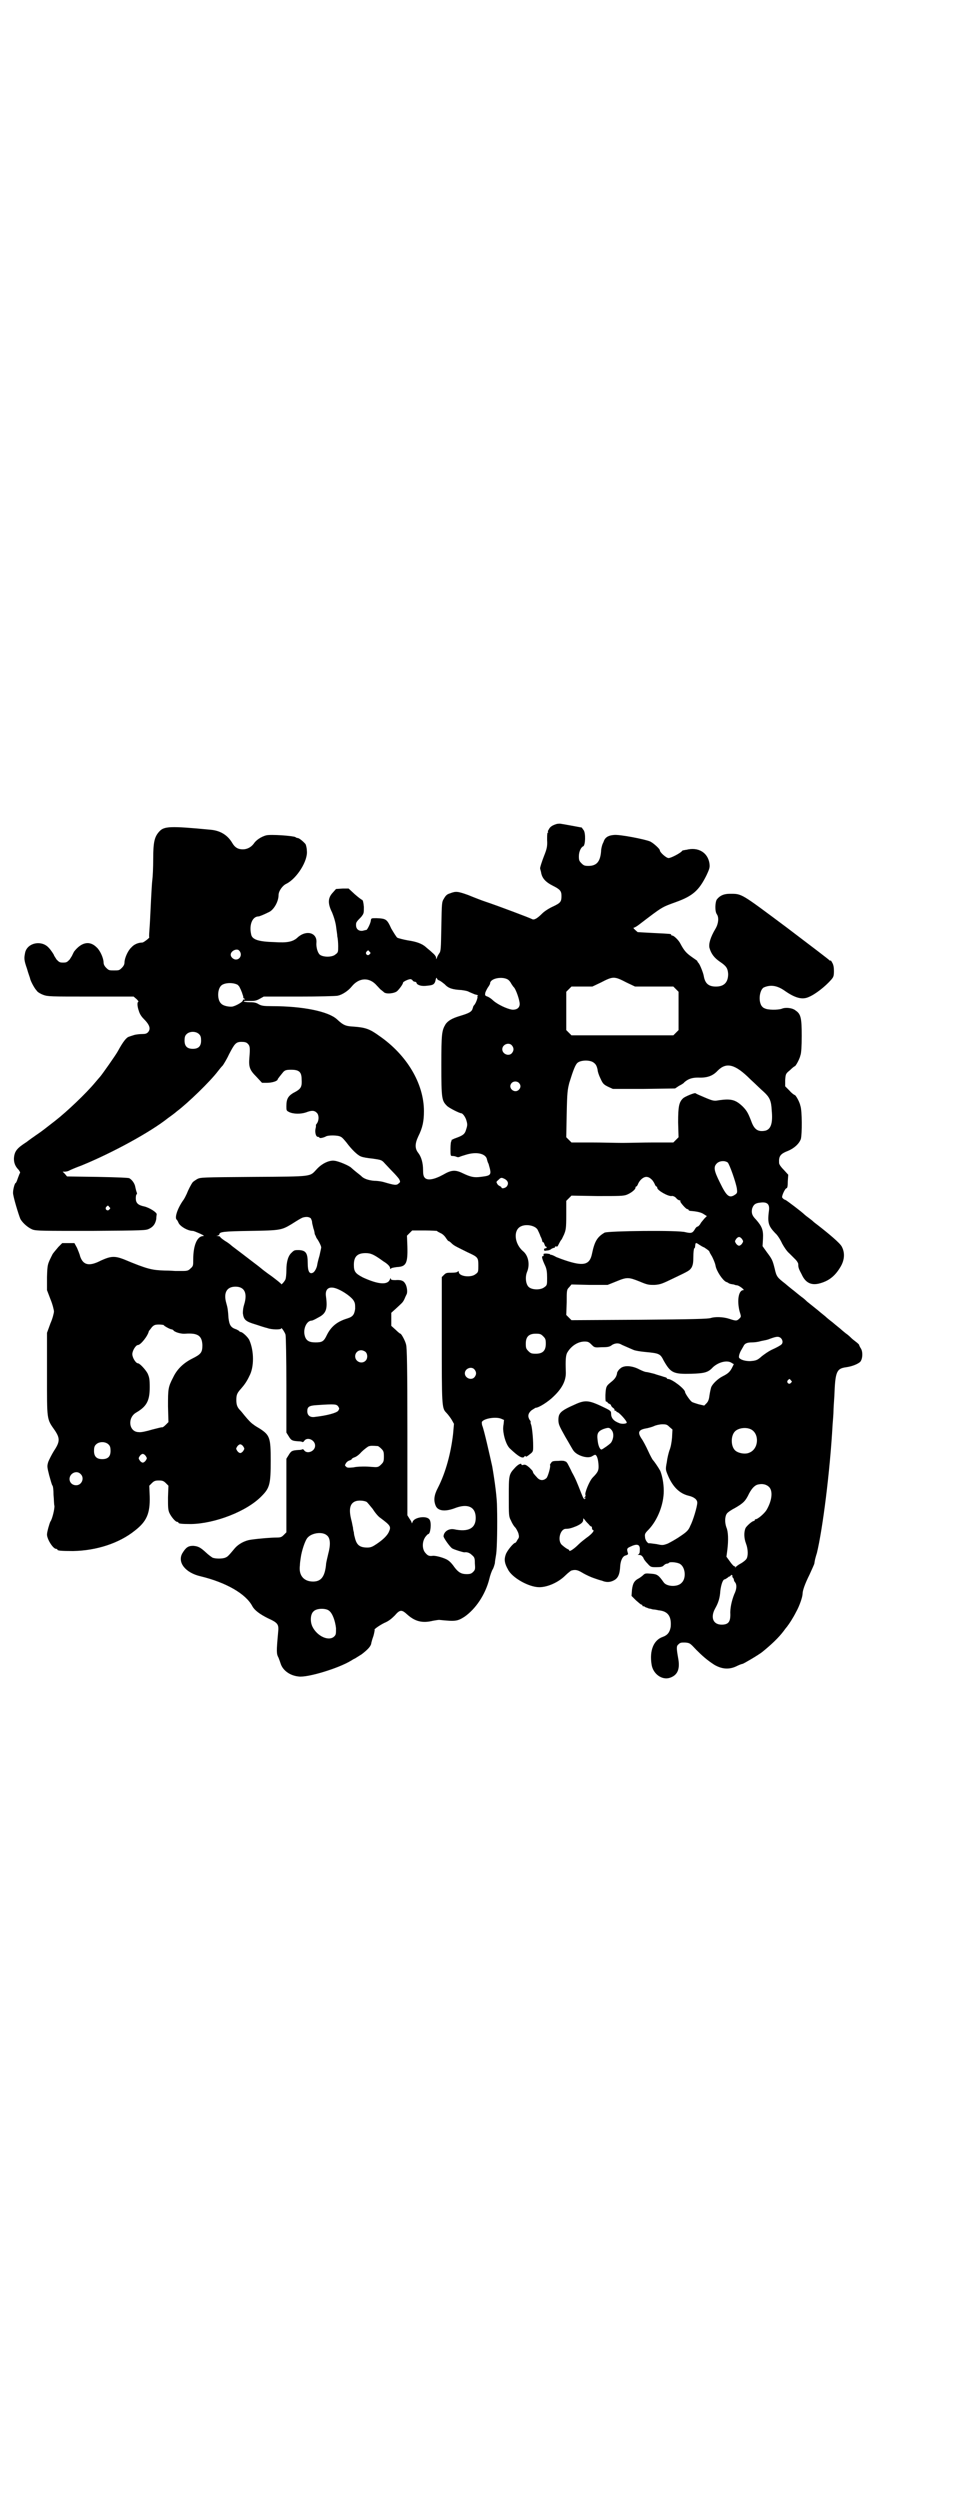 <?xml version="1.0" standalone="no"?>
<!DOCTYPE svg PUBLIC "-//W3C//DTD SVG 20010904//EN"
 "http://www.w3.org/TR/2001/REC-SVG-20010904/DTD/svg10.dtd">
<svg version="1.0" xmlns="http://www.w3.org/2000/svg"
 width="1112pt" height="2870pt" viewBox="0 0 1112 2870"
 preserveAspectRatio="xMidYMid meet">
<g transform="translate(0,2870) scale(0.5,-0.5)"
fill="#000000" stroke="none">
<path d="M1278 3848 c-9 -3 -14 -6 -17 -12 -2 -3 -3 -6 -2 -6 1 0 1 -1 -1 -2
-1 -2 -1 -9 -1 -17 1 -14 -1 -21 -7 -36 -4 -10 -10 -28 -9 -29 0 -1 1 -4 2 -8
2 -14 10 -23 28 -32 16 -8 19 -12 19 -23 0 -13 -2 -16 -19 -24 -9 -4 -20 -11
-25 -16 -12 -12 -19 -16 -24 -13 -3 2 -77 30 -107 40 -9 3 -27 10 -39 15 -25
9 -29 9 -42 4 -7 -2 -10 -5 -14 -12 -5 -8 -5 -9 -6 -64 -1 -52 -1 -57 -5 -62
-2 -3 -5 -8 -5 -10 -2 -4 -2 -4 -2 0 0 3 -4 8 -9 12 -5 5 -12 10 -15 13 -8 7
-20 12 -41 15 -11 2 -22 5 -24 6 -2 1 -8 11 -14 21 -10 22 -12 23 -34 24 -12
0 -12 0 -13 -5 0 -5 -7 -20 -10 -22 -1 0 -5 -1 -9 -2 -9 -1 -15 4 -15 13 0 6
0 7 12 19 6 8 6 8 6 23 -1 10 -2 15 -4 16 -1 0 -9 6 -17 13 l-14 13 -14 0 -15
-1 -8 -9 c-11 -12 -11 -25 -1 -45 4 -10 7 -19 9 -31 1 -9 3 -20 3 -24 1 -4 2
-14 2 -22 0 -13 0 -15 -6 -19 -7 -7 -28 -7 -36 -1 -5 4 -9 17 -8 28 2 23 -24
30 -44 11 -10 -9 -23 -12 -52 -10 -38 1 -52 6 -54 18 -5 22 3 41 17 41 2 0 12
4 24 10 11 5 22 24 22 39 0 9 9 22 18 26 24 12 50 53 47 76 0 6 -2 13 -3 15
-6 7 -15 14 -18 14 -2 0 -4 1 -5 2 -4 3 -58 7 -68 4 -11 -3 -23 -11 -28 -19
-6 -8 -15 -13 -25 -13 -11 0 -18 4 -24 14 -11 19 -28 29 -50 31 -94 9 -107 8
-118 -4 -11 -12 -14 -24 -14 -63 0 -19 -1 -41 -2 -48 -1 -7 -2 -28 -3 -46 -1
-18 -2 -45 -3 -59 -1 -14 -2 -26 -1 -27 1 -1 -13 -12 -16 -12 -9 0 -19 -4 -25
-11 -8 -7 -16 -25 -16 -35 0 -4 -2 -8 -6 -12 -6 -6 -7 -6 -18 -6 -11 0 -12 0
-18 6 -4 4 -6 8 -6 12 0 10 -8 28 -16 35 -16 16 -35 12 -52 -10 -2 -4 -4 -8
-4 -8 0 -1 -3 -5 -6 -10 -6 -6 -7 -7 -15 -7 -8 0 -9 1 -15 7 -3 5 -6 9 -6 10
0 1 -7 12 -12 17 -16 18 -48 12 -54 -10 -3 -14 -3 -18 4 -38 3 -11 7 -21 7
-22 1 -6 10 -23 15 -28 2 -4 10 -8 15 -10 11 -4 16 -4 110 -4 l98 0 7 -6 c3
-3 5 -6 4 -6 -3 0 -3 -10 1 -21 2 -7 6 -13 11 -18 14 -14 17 -23 10 -31 -3 -3
-6 -4 -13 -4 -6 0 -14 -1 -18 -2 -9 -3 -10 -3 -12 -4 -6 -1 -14 -11 -26 -33
-4 -8 -38 -56 -41 -59 -1 -1 -6 -7 -12 -14 -20 -24 -64 -66 -91 -87 -23 -18
-32 -25 -41 -31 -6 -4 -11 -8 -13 -9 -1 -1 -7 -5 -12 -9 -22 -14 -28 -21 -29
-38 0 -10 3 -18 11 -26 2 -3 4 -6 3 -7 -1 -1 -3 -7 -5 -12 -2 -6 -4 -11 -5
-11 -2 0 -6 -14 -6 -22 -1 -6 13 -52 17 -61 6 -10 18 -20 28 -24 9 -3 23 -3
135 -3 122 1 125 1 133 5 10 5 14 12 16 22 0 5 1 10 1 11 1 4 -16 15 -28 18
-15 3 -20 8 -20 19 0 5 1 9 2 9 1 0 1 2 0 5 -1 2 -2 7 -3 11 -1 8 -7 17 -14
21 -3 1 -23 2 -73 3 l-70 1 -5 6 -5 5 5 0 c3 0 8 1 11 3 4 2 16 7 27 11 71 29
159 77 199 109 7 5 14 10 21 16 24 18 76 68 94 92 3 4 8 10 11 13 2 3 9 14 14
25 13 25 16 29 29 29 7 0 11 -1 14 -4 5 -5 6 -8 4 -32 -2 -22 1 -29 16 -44
l13 -14 12 0 c11 0 24 4 24 8 0 1 8 11 13 17 4 4 7 5 18 5 18 0 24 -5 24 -22
1 -16 -1 -21 -13 -28 -18 -9 -22 -16 -22 -34 0 -9 0 -10 6 -13 10 -5 27 -5 39
-1 13 5 19 5 25 -1 5 -5 5 -16 1 -23 -2 -3 -4 -5 -3 -6 0 -1 0 -4 -1 -7 -2 -9
1 -19 5 -19 2 0 4 -1 4 -2 0 -2 10 0 15 3 5 3 28 3 34 -1 3 -1 8 -7 13 -13 11
-15 25 -29 33 -32 4 -2 16 -4 27 -5 20 -3 21 -3 28 -11 4 -4 12 -13 18 -19 6
-6 13 -14 15 -17 3 -6 3 -7 -1 -10 -5 -5 -10 -4 -34 3 -3 1 -13 3 -22 3 -13 1
-25 5 -30 11 -1 1 -5 4 -10 8 -5 4 -11 9 -13 11 -5 5 -29 15 -38 16 -12 2 -29
-6 -41 -19 -17 -18 -7 -17 -145 -18 -121 -1 -122 -1 -130 -5 -5 -3 -9 -6 -10
-7 -4 -5 -11 -19 -14 -27 -2 -4 -5 -11 -9 -16 -13 -19 -20 -41 -13 -44 0 -1 2
-3 3 -6 3 -8 21 -19 33 -19 2 0 9 -3 16 -6 11 -5 11 -6 6 -6 -13 -2 -21 -23
-21 -53 0 -14 0 -16 -6 -21 -5 -5 -7 -6 -19 -6 -8 0 -15 0 -16 0 -1 0 -12 1
-25 1 -29 1 -39 3 -94 26 -21 8 -30 7 -52 -3 -27 -14 -41 -11 -48 10 -1 5 -5
14 -7 19 l-6 11 -14 0 -14 0 -9 -9 c-5 -6 -11 -13 -13 -16 -12 -24 -12 -23
-13 -53 l0 -30 8 -21 c5 -12 8 -25 8 -28 0 -3 -3 -16 -8 -27 l-8 -22 0 -94 c0
-108 -1 -103 18 -130 12 -18 12 -26 -2 -47 -5 -8 -11 -20 -13 -25 -3 -10 -3
-11 2 -31 3 -11 6 -21 7 -23 2 -1 3 -11 3 -22 1 -10 1 -22 2 -25 1 -6 -5 -31
-9 -36 -2 -3 -8 -24 -8 -30 0 -11 14 -33 21 -33 2 0 3 -1 3 -2 0 -2 8 -3 36
-3 54 1 106 18 142 47 27 21 35 39 34 78 l-1 25 6 6 c5 5 8 6 16 6 8 0 11 -1
16 -6 l6 -6 -1 -27 c0 -21 0 -28 3 -35 4 -9 14 -21 18 -21 2 0 3 -1 3 -2 0 -2
7 -3 29 -3 55 1 128 29 162 64 19 19 21 28 21 82 0 52 -2 58 -25 73 -5 3 -12
7 -14 9 -5 3 -12 10 -21 21 -4 5 -8 10 -10 12 -7 7 -9 13 -9 24 0 12 2 16 11
26 7 8 13 16 19 29 11 20 11 57 0 82 -3 7 -16 19 -20 19 -2 0 -3 1 -3 2 0 0
-3 2 -7 4 -13 4 -16 10 -18 26 -1 17 -2 24 -5 34 -7 24 1 38 21 38 21 0 28
-15 20 -41 -2 -6 -3 -13 -3 -20 2 -15 6 -19 30 -26 9 -3 21 -7 26 -8 10 -4 32
-4 32 -1 0 4 8 -8 10 -14 1 -4 2 -56 2 -116 l0 -109 5 -8 c6 -10 8 -11 22 -12
5 0 10 -1 10 -2 1 0 3 1 4 3 7 10 25 2 25 -11 0 -13 -18 -20 -25 -11 -1 2 -3
3 -4 3 0 -1 -5 -2 -10 -2 -14 -1 -16 -2 -22 -12 l-5 -8 0 -85 0 -84 -6 -6 c-5
-5 -7 -6 -17 -6 -11 0 -38 -2 -59 -5 -14 -2 -28 -10 -36 -19 -15 -18 -17 -20
-22 -22 -6 -3 -24 -3 -30 0 -3 2 -10 7 -14 11 -14 13 -19 15 -30 16 -12 0 -17
-4 -25 -17 -12 -21 7 -45 42 -53 58 -14 104 -40 119 -69 5 -9 17 -18 35 -27
24 -11 26 -14 24 -33 -4 -44 -4 -49 1 -58 2 -5 4 -11 5 -14 5 -15 21 -27 41
-29 21 -3 92 19 120 36 5 3 8 5 9 5 0 0 8 5 16 10 13 10 21 18 22 25 0 1 2 9
5 17 2 7 3 14 3 14 -4 0 10 10 22 16 10 4 17 10 24 17 12 14 16 14 29 2 18
-16 35 -20 59 -14 6 1 12 2 14 2 38 -4 42 -3 58 7 26 18 48 51 57 86 2 9 6 20
8 23 2 3 4 10 5 14 0 4 2 14 3 21 2 13 3 68 2 106 0 23 -5 60 -11 95 -6 27
-19 85 -23 94 -1 3 -1 6 -1 8 3 8 31 13 44 8 l7 -3 -1 -10 c-1 -5 -1 -10 -1
-11 1 -18 8 -38 16 -45 19 -18 29 -24 33 -18 1 2 2 2 3 0 1 -1 4 1 9 5 8 6 8
7 8 19 0 21 -3 46 -5 50 -1 2 -1 4 -1 5 1 0 0 3 -2 5 -5 8 -4 15 4 22 5 3 9 6
10 6 7 0 29 14 41 26 20 19 29 37 28 57 -1 27 0 37 3 43 9 16 25 26 40 26 8 0
10 -1 16 -7 7 -7 7 -7 24 -6 14 0 18 1 23 5 6 4 14 5 20 2 3 -2 11 -5 29 -13
4 -2 17 -4 28 -5 32 -3 34 -4 42 -20 16 -28 22 -31 63 -30 31 1 39 3 50 15 13
12 33 17 43 10 l5 -3 -4 -8 c-5 -10 -10 -14 -22 -20 -10 -5 -23 -17 -26 -25
-1 -3 -3 -12 -4 -19 -1 -9 -3 -14 -7 -18 l-5 -5 -13 3 c-6 2 -14 4 -16 6 -4 3
-15 19 -15 22 0 7 -30 30 -39 30 -2 0 -3 1 -3 2 0 1 -3 2 -7 3 -5 2 -14 4 -22
7 -8 2 -16 4 -18 4 -3 0 -10 3 -16 6 -17 9 -36 10 -44 2 -4 -3 -6 -7 -7 -9 -1
-9 -5 -15 -14 -22 -11 -9 -12 -10 -13 -30 0 -11 0 -15 2 -15 2 0 3 -1 3 -2 0
-1 2 -2 4 -3 2 -1 4 -2 4 -4 0 -1 2 -3 4 -5 2 -1 4 -3 4 -5 0 -2 1 -3 2 -2 1
1 2 0 2 -1 0 -1 1 -2 2 -2 4 0 22 -20 22 -24 0 -3 -12 -4 -18 -1 -13 5 -18 12
-18 22 0 6 -2 7 -23 17 -28 13 -37 14 -59 4 -34 -15 -39 -20 -39 -36 0 -10 2
-14 16 -39 9 -15 17 -30 19 -32 8 -11 33 -19 43 -12 3 2 6 3 6 3 4 0 7 -9 8
-21 1 -14 0 -18 -13 -31 -8 -8 -19 -36 -17 -40 1 -1 0 -4 -1 -5 -3 -3 -3 -4 0
-2 2 1 2 1 1 -1 -3 -4 -4 -2 -10 13 -9 23 -13 33 -21 47 -3 7 -8 16 -10 20 -2
3 -4 5 -5 5 0 -1 -1 -1 -1 0 0 1 -7 2 -15 1 -13 0 -15 -1 -17 -5 -2 -2 -3 -5
-2 -5 1 -5 -5 -25 -8 -29 -7 -7 -16 -7 -23 2 -3 3 -6 7 -7 8 -1 2 -2 4 -2 5 0
1 -4 5 -8 9 -6 5 -9 7 -13 6 -3 -1 -5 -1 -5 1 0 4 -9 -1 -15 -8 -14 -15 -14
-17 -14 -66 0 -43 0 -46 5 -55 2 -5 6 -12 9 -15 3 -3 6 -9 8 -14 2 -8 2 -10
-2 -15 -2 -4 -4 -7 -5 -7 -4 0 -19 -18 -22 -27 -4 -11 -3 -20 5 -34 9 -19 48
-41 72 -41 19 0 44 11 60 27 6 6 12 10 13 11 10 3 15 2 28 -6 7 -4 18 -9 24
-11 6 -2 14 -5 19 -6 9 -4 18 -4 26 0 11 5 15 14 16 34 1 13 6 23 13 24 3 1 5
2 5 4 -3 10 -3 12 3 15 18 9 25 7 24 -7 0 -6 -1 -9 -4 -10 -2 0 0 -1 3 -1 4 0
6 -2 9 -6 1 -4 6 -10 10 -14 7 -8 8 -8 20 -8 11 0 14 1 17 4 2 2 5 4 7 4 2 0
4 1 5 2 2 3 21 1 26 -3 12 -8 14 -33 3 -43 -9 -10 -34 -9 -41 1 -12 17 -15 19
-29 20 -12 1 -14 1 -18 -3 -2 -2 -6 -5 -9 -7 -12 -6 -15 -12 -17 -27 l-1 -14
10 -10 c6 -5 11 -10 13 -10 1 0 2 -1 2 -2 0 -1 1 -2 2 -2 0 1 3 0 5 -2 3 -1 6
-2 8 -3 2 0 6 -1 9 -2 3 0 9 -1 13 -2 22 -2 30 -14 28 -38 -2 -12 -7 -19 -18
-23 -21 -7 -31 -31 -26 -63 3 -22 24 -37 42 -31 18 6 24 20 19 46 -4 23 -4 27
1 31 4 4 6 4 15 4 11 -1 11 -1 26 -17 13 -13 24 -23 41 -34 17 -10 34 -12 52
-3 6 3 12 5 13 5 2 0 36 20 45 27 21 17 38 33 50 49 4 6 9 11 9 12 2 2 12 17
19 31 8 14 15 35 15 42 0 7 5 22 16 44 5 11 10 22 11 25 1 8 2 12 6 25 13 54
30 186 36 295 1 12 2 25 2 30 0 5 1 21 2 35 2 56 5 63 27 66 14 2 26 7 32 12
6 6 7 23 2 31 -2 3 -4 7 -4 8 0 1 -3 4 -7 7 -4 3 -9 7 -11 9 -2 2 -7 7 -13 11
-5 4 -11 9 -13 11 -1 1 -9 7 -17 14 -8 6 -15 12 -17 14 -1 1 -9 7 -17 14 -19
15 -21 17 -25 20 -2 2 -7 7 -13 11 -14 11 -17 14 -20 16 -1 1 -9 7 -17 14 -18
14 -20 16 -24 34 -5 20 -6 22 -18 38 l-10 14 1 17 c1 20 -2 28 -16 44 -9 9
-11 15 -9 25 3 9 7 13 19 14 15 2 21 -3 20 -16 -4 -30 -2 -37 14 -54 5 -4 12
-15 16 -24 5 -9 11 -18 17 -23 5 -5 11 -11 14 -14 3 -3 6 -8 6 -10 0 -8 1 -11
8 -24 9 -20 23 -26 43 -20 21 6 35 18 47 39 9 16 9 32 2 45 -4 8 -29 29 -56
50 -4 3 -8 6 -10 8 -2 2 -6 5 -10 8 -4 3 -8 6 -9 7 -7 7 -39 31 -44 34 -4 1
-7 4 -8 6 -1 4 7 21 10 21 2 0 3 5 3 16 l1 15 -10 11 c-7 7 -11 13 -11 16 -1
16 3 21 21 28 14 6 25 16 29 27 3 11 3 65 -1 76 -2 10 -11 25 -13 25 -1 0 -7
4 -12 10 l-10 10 0 14 c1 14 1 15 11 23 5 5 10 9 11 9 2 0 11 16 13 25 2 5 3
21 3 45 0 41 -2 50 -14 58 -7 6 -23 8 -32 4 -9 -3 -32 -3 -39 1 -4 1 -8 6 -9
9 -6 14 -1 35 7 39 16 7 31 4 47 -7 24 -17 41 -22 56 -15 15 6 38 24 52 40 5
6 6 8 6 20 0 8 -1 14 -4 19 -2 4 -4 6 -4 5 0 -1 -1 -1 -2 0 0 1 -45 35 -99 76
-106 79 -102 77 -130 77 -14 0 -23 -4 -30 -13 -4 -6 -5 -27 0 -34 5 -7 4 -21
-3 -33 -12 -20 -16 -35 -14 -44 4 -14 11 -23 24 -32 15 -10 18 -15 19 -28 0
-19 -9 -29 -28 -29 -17 0 -25 7 -28 24 -1 7 -9 27 -12 30 -2 2 -3 4 -3 5 -1 1
-7 5 -14 10 -11 8 -16 13 -25 30 -4 8 -15 18 -18 18 -2 0 -3 1 -3 2 0 2 0 2
-41 4 -20 1 -36 2 -36 2 -8 7 -11 10 -9 10 1 0 7 3 12 7 55 42 52 40 85 52 39
14 53 27 70 61 8 17 8 19 7 28 -4 25 -26 38 -53 31 -2 0 -5 -1 -6 -1 -2 0 -4
-1 -5 -3 -7 -6 -25 -15 -30 -15 -5 0 -20 13 -20 18 0 3 -14 16 -22 20 -11 5
-72 17 -84 15 -13 -1 -20 -6 -23 -15 0 -1 -2 -4 -3 -7 -1 -3 -3 -10 -3 -16 -2
-23 -10 -33 -29 -33 -9 0 -11 1 -16 6 -5 5 -6 7 -6 16 0 11 5 21 10 23 5 2 6
30 1 37 -2 3 -4 5 -4 6 0 0 -37 7 -50 9 -2 0 -6 0 -9 -1z m-728 -291 c7 -8 2
-20 -8 -20 -6 0 -12 6 -12 11 0 9 15 16 20 9z m299 -2 c3 -3 3 -3 0 -6 -4 -5
-11 1 -7 6 4 4 4 4 7 0z m160 -66 c3 -1 8 -5 13 -9 8 -9 18 -12 38 -13 7 -1
14 -2 17 -4 2 -1 9 -4 14 -6 6 -1 9 -3 7 -3 -1 0 -2 -1 -1 -2 1 -2 -3 -14 -7
-19 -2 -2 -3 -4 -3 -5 0 0 -1 -3 -2 -6 -3 -6 -10 -9 -30 -15 -16 -5 -25 -10
-31 -18 -9 -15 -10 -21 -10 -95 0 -77 1 -81 13 -93 5 -5 29 -17 33 -17 3 0 10
-9 12 -18 2 -7 2 -10 -1 -19 -3 -11 -7 -14 -27 -21 -4 -2 -7 -3 -7 -4 1 -1 1
-2 0 -2 -1 0 -2 -8 -2 -17 0 -17 0 -17 5 -17 3 0 7 -1 9 -2 2 -1 5 -1 7 0 2 1
8 3 15 5 23 7 42 3 47 -8 1 -3 2 -8 3 -10 1 -2 2 -4 2 -5 7 -24 6 -25 -19 -28
-15 -2 -23 0 -40 8 -18 9 -27 8 -46 -3 -20 -11 -36 -14 -42 -7 -3 3 -4 8 -4
18 0 16 -4 30 -11 39 -8 10 -8 21 0 38 10 20 13 35 13 58 0 63 -39 129 -103
173 -22 16 -32 19 -58 21 -19 1 -24 3 -39 17 -20 18 -78 30 -149 30 -20 0 -24
1 -30 4 -6 4 -11 5 -21 5 -8 0 -14 1 -14 2 0 1 1 1 17 1 9 0 13 1 20 5 l9 5
81 0 c45 0 85 1 89 2 10 2 24 11 32 21 17 21 41 22 58 2 4 -4 8 -9 10 -10 1
-1 4 -3 6 -5 5 -5 25 -3 31 3 6 6 13 16 13 19 0 2 12 8 17 8 1 0 4 -1 5 -3 1
-2 4 -3 5 -3 2 0 4 -1 4 -3 2 -5 12 -8 25 -6 13 1 17 3 19 14 1 4 2 5 3 3 0
-2 2 -4 5 -5z m158 2 c3 -2 6 -6 8 -10 2 -3 4 -6 5 -7 5 -4 14 -30 14 -39 0
-9 -7 -14 -18 -13 -12 2 -33 12 -43 21 -4 4 -10 8 -13 9 -6 2 -6 3 -5 9 1 3 4
9 6 12 3 4 5 8 5 9 0 12 28 17 41 9z m273 -7 l19 -9 44 0 44 0 6 -6 6 -6 0
-44 0 -44 -6 -6 -6 -6 -117 0 -117 0 -6 6 -6 6 0 44 0 44 6 6 6 6 24 0 24 0
19 9 c29 15 31 15 60 0z m-894 -5 c2 -2 5 -5 5 -7 1 -1 3 -6 5 -11 1 -4 3 -8
3 -10 0 -2 0 -3 1 -3 1 0 2 -1 2 -2 0 -1 -1 -2 -2 -1 -1 1 -2 0 -2 -2 0 -3
-15 -12 -24 -14 -9 -1 -22 2 -26 7 -9 8 -9 32 0 41 7 7 27 8 38 2z m-88 -114
c3 -3 4 -7 4 -14 0 -13 -6 -19 -19 -19 -13 0 -19 6 -19 19 0 7 1 11 4 14 7 8
23 8 30 0z m718 -25 c5 -6 5 -12 0 -18 -7 -8 -22 -2 -22 9 0 11 15 17 22 9z
m187 -39 c6 -4 8 -8 10 -17 0 -4 3 -13 7 -21 5 -11 7 -13 17 -18 l11 -5 71 0
72 1 9 6 c6 3 11 6 12 8 9 8 18 11 32 11 21 -1 34 4 45 16 20 20 40 15 75 -20
11 -10 24 -23 31 -29 13 -12 17 -20 18 -42 3 -30 -2 -44 -15 -47 -16 -3 -25 2
-32 22 -7 18 -10 24 -20 34 -16 15 -26 18 -54 14 -11 -2 -13 -2 -32 6 -12 5
-21 9 -22 10 -1 2 -23 -7 -28 -11 -10 -9 -12 -19 -12 -56 l1 -34 -6 -6 -6 -6
-45 0 c-25 0 -57 -1 -72 -1 -15 0 -47 1 -72 1 l-45 0 -6 6 -6 6 1 54 c1 50 2
55 6 71 9 29 14 42 19 46 7 6 27 7 36 1z m-171 -47 c5 -5 5 -11 0 -16 -10 -10
-27 5 -16 16 4 4 12 4 16 0z m480 -183 c4 -4 19 -46 21 -60 1 -8 1 -10 -3 -13
-14 -10 -20 -6 -36 27 -14 28 -15 36 -7 44 6 6 18 7 25 2z m-176 -38 c3 -2 6
-7 8 -11 1 -3 3 -6 4 -6 1 0 2 -1 2 -3 0 -6 25 -20 33 -19 2 1 7 -1 10 -4 3
-4 7 -6 9 -6 1 0 2 -1 1 -2 -1 -2 13 -18 16 -18 2 0 3 -1 3 -2 0 -1 1 -1 3 -2
14 -1 25 -3 31 -7 l8 -5 -6 -6 c-3 -4 -8 -9 -9 -12 -2 -3 -5 -6 -6 -6 -2 0 -5
-3 -7 -7 -5 -8 -8 -9 -21 -6 -15 5 -178 3 -186 -1 -17 -10 -23 -20 -29 -49 -5
-24 -18 -28 -54 -17 -10 3 -23 8 -28 10 -5 3 -10 5 -11 5 -2 0 -4 1 -4 2 -1 0
-5 1 -9 1 -5 0 -6 -1 -5 -3 0 -2 0 -3 -2 -3 -3 0 -2 -6 6 -23 3 -7 4 -14 4
-27 0 -15 0 -17 -6 -21 -8 -7 -28 -7 -36 0 -7 6 -9 23 -4 35 7 17 3 38 -10 48
-19 17 -22 47 -5 56 13 7 36 2 40 -9 1 -2 4 -8 6 -14 3 -5 4 -11 4 -11 0 -1 1
-2 2 -2 1 0 2 -2 3 -5 1 -3 2 -5 3 -5 1 0 2 -1 2 -2 0 -1 -1 -2 -3 -2 -2 0 -3
-1 -3 -3 0 -3 1 -3 7 -2 4 0 8 2 9 3 1 1 3 2 6 3 2 0 3 1 3 1 -1 2 1 3 5 2 1
0 3 4 5 8 2 4 4 7 5 8 1 1 3 6 6 12 4 10 5 14 5 44 l0 33 6 6 6 6 59 -1 c51 0
60 0 68 3 10 4 20 12 20 16 0 2 1 3 2 3 1 0 3 3 4 6 4 9 12 16 19 16 4 0 8 -2
11 -5z m-336 0 c7 -4 9 -10 5 -16 -3 -5 -13 -7 -13 -3 0 1 -2 2 -4 3 -2 1 -5
3 -6 6 -2 3 -2 4 3 8 6 6 7 6 15 2z m-909 -64 c3 -3 3 -3 0 -6 -4 -5 -11 1 -7
6 4 4 4 4 7 0z m463 -26 c1 -2 3 -6 3 -9 0 -3 2 -9 3 -14 2 -5 3 -11 3 -13 1
-2 3 -6 4 -9 6 -8 11 -19 11 -22 0 -1 -2 -10 -4 -19 -3 -10 -5 -19 -5 -20 -1
-8 -6 -17 -10 -19 -8 -4 -12 3 -12 22 0 23 -4 29 -20 30 -10 0 -11 0 -17 -6
-8 -7 -12 -21 -12 -40 0 -9 -1 -18 -2 -21 -2 -5 -10 -14 -10 -11 0 1 -10 9
-22 18 -13 9 -23 17 -24 18 -1 1 -10 8 -22 17 -35 27 -45 34 -47 36 -1 1 -7 6
-14 10 -6 4 -11 8 -11 9 0 1 -2 2 -5 2 -5 1 -5 1 -1 1 2 1 4 2 4 3 0 6 10 7
71 8 69 1 72 2 94 15 19 12 24 15 28 16 8 2 13 1 17 -2z m290 -29 c0 -1 4 -3
8 -5 5 -2 10 -7 13 -12 3 -4 5 -7 5 -6 0 0 3 -1 6 -4 7 -7 8 -7 38 -22 24 -11
25 -12 25 -30 0 -14 0 -16 -6 -20 -10 -9 -39 -6 -39 5 0 2 -1 2 -2 1 -1 -2 -6
-3 -14 -3 -11 0 -13 0 -18 -5 l-5 -5 0 -137 c0 -157 0 -164 10 -174 4 -4 10
-12 13 -17 l5 -9 -2 -23 c-5 -44 -17 -89 -35 -124 -9 -17 -10 -29 -5 -41 5
-12 21 -14 43 -6 30 12 49 4 49 -22 0 -24 -17 -33 -50 -26 -12 2 -23 -5 -24
-16 0 -4 15 -25 20 -28 5 -3 25 -9 28 -9 6 1 12 -1 17 -6 6 -5 7 -7 7 -19 1
-13 1 -15 -4 -20 -4 -4 -7 -5 -15 -5 -12 0 -19 4 -28 16 -4 6 -10 13 -15 16
-7 5 -28 11 -35 10 -7 -1 -11 0 -16 6 -8 8 -9 25 -1 37 3 4 6 7 7 7 5 0 8 26
3 33 -6 10 -35 6 -39 -5 -1 -3 -2 -4 -2 -3 0 2 -2 6 -5 10 l-5 8 0 192 c0 147
-1 194 -3 200 -2 9 -11 25 -13 25 -1 0 -6 4 -11 9 l-10 9 0 15 0 15 10 9 c15
14 16 14 20 22 2 5 4 9 5 11 3 5 1 19 -3 25 -4 7 -10 9 -23 8 -8 0 -10 1 -10
3 0 2 -1 2 -2 -1 -5 -14 -27 -12 -62 4 -17 9 -21 13 -21 29 0 19 8 27 27 27
12 0 19 -3 41 -19 10 -6 14 -11 15 -14 0 -3 1 -4 2 -3 0 2 7 3 14 4 21 1 25 8
24 47 l-1 25 6 6 6 6 29 0 c15 0 28 -1 28 -1z m701 -19 c3 -5 3 -5 0 -10 -2
-3 -5 -5 -7 -5 -2 0 -5 2 -7 5 -3 5 -3 5 0 10 2 3 5 5 7 5 2 0 5 -2 7 -5z
m-98 -13 c3 -2 8 -5 11 -6 6 -4 12 -8 12 -10 0 -1 3 -6 6 -11 3 -6 7 -15 8
-21 2 -12 16 -33 24 -37 3 -1 5 -2 6 -3 1 -1 3 -1 5 -2 2 0 5 -1 7 -1 2 -1 5
-2 8 -2 5 -1 18 -11 14 -11 -11 0 -15 -23 -9 -48 4 -13 4 -13 0 -17 -6 -6 -8
-6 -23 -1 -15 5 -34 5 -43 2 -5 -2 -40 -3 -163 -4 l-157 -1 -6 6 -6 6 1 29 c0
28 0 29 6 35 l5 6 42 -1 41 0 20 8 c24 10 28 10 53 0 19 -8 21 -8 35 -8 14 1
18 3 43 15 38 18 37 18 42 25 3 6 4 11 4 25 0 9 1 18 2 19 1 0 2 2 2 4 1 10 1
10 10 4z m-830 -102 c14 -6 32 -19 36 -27 3 -5 3 -9 3 -18 -2 -13 -5 -18 -18
-22 -23 -7 -37 -18 -47 -38 -7 -15 -11 -17 -26 -17 -15 0 -22 4 -25 16 -4 16
5 34 16 34 2 0 8 3 15 7 18 9 22 19 18 48 -3 19 8 26 28 17z m-401 -82 c0 -2
15 -10 18 -10 1 0 4 -1 5 -3 4 -4 18 -8 27 -7 29 2 38 -5 39 -26 0 -17 -3 -21
-23 -31 -20 -10 -35 -24 -44 -43 -12 -23 -12 -27 -12 -67 l1 -36 -6 -6 c-4 -4
-7 -6 -8 -6 0 1 -11 -2 -23 -5 -13 -4 -27 -7 -31 -6 -23 0 -27 33 -6 45 24 14
31 27 31 58 0 19 -1 23 -5 32 -5 9 -18 23 -22 23 -5 0 -13 13 -13 21 0 8 8 21
13 21 6 0 23 21 25 32 1 1 4 5 7 9 5 5 7 6 17 6 5 0 10 -1 10 -1z m872 -26 c5
-5 6 -7 6 -17 0 -16 -7 -23 -23 -23 -10 0 -12 1 -17 6 -5 5 -6 7 -6 17 0 16 7
23 23 23 10 0 12 -1 17 -6z m546 -4 c5 -5 5 -12 1 -15 -2 -2 -11 -7 -20 -11
-9 -4 -20 -12 -25 -16 -10 -9 -13 -10 -27 -11 -11 0 -22 3 -25 8 -1 3 1 11 6
19 1 2 3 5 4 7 3 7 9 9 20 9 5 0 14 1 20 3 5 1 10 2 10 2 0 0 6 1 13 4 14 5
18 5 23 1z m-954 -32 c5 -5 5 -15 0 -20 -9 -9 -24 -2 -24 10 0 8 6 14 14 14 3
0 8 -2 10 -4z m250 -40 c5 -6 5 -12 0 -18 -7 -8 -22 -2 -22 9 0 11 15 17 22 9z
m727 -25 c3 -3 3 -3 0 -6 -4 -5 -11 1 -7 6 4 4 4 4 7 0z m-1040 -60 c3 -5 3
-5 0 -10 -4 -5 -26 -11 -53 -14 -11 -2 -18 3 -18 13 0 10 4 13 22 14 43 3 45
2 49 -3z m761 -47 l7 -6 -1 -19 c-1 -11 -3 -22 -6 -29 -2 -6 -5 -18 -6 -27 -3
-16 -3 -17 2 -29 11 -27 27 -43 48 -48 13 -3 20 -9 20 -16 0 -9 -10 -42 -16
-53 -4 -10 -8 -14 -23 -24 -10 -7 -23 -14 -29 -17 -11 -4 -12 -4 -26 -1 -8 1
-15 2 -16 2 -3 -2 -10 7 -10 14 -1 7 0 9 8 17 21 22 35 58 35 89 0 19 -4 36
-8 46 -5 9 -14 22 -17 25 -1 1 -6 10 -11 21 -5 11 -12 24 -15 28 -10 15 -7 21
13 24 4 1 12 3 16 5 4 2 13 4 19 4 9 0 11 -1 16 -6z m-133 -7 c6 -7 5 -20 -1
-29 -3 -4 -19 -15 -22 -16 -4 0 -8 10 -9 22 -2 15 1 20 13 25 12 4 14 4 19 -2z
m319 2 c21 -9 20 -45 -2 -54 -10 -5 -28 -1 -34 6 -9 10 -9 32 0 42 7 8 24 11
36 6z m-1474 -36 c3 -3 4 -7 4 -14 0 -13 -6 -19 -19 -19 -13 0 -19 6 -19 19 0
7 1 11 4 14 7 8 23 8 30 0z m309 -4 c3 -5 3 -5 0 -10 -2 -3 -5 -5 -7 -5 -2 0
-5 2 -7 5 -3 5 -3 5 0 10 2 3 5 5 7 5 2 0 5 -2 7 -5z m309 1 c1 0 5 -3 8 -6 5
-5 6 -7 6 -18 0 -11 -1 -13 -6 -18 -6 -6 -8 -7 -19 -6 -3 0 -11 1 -18 1 -7 0
-19 0 -27 -2 -12 -1 -15 -1 -17 2 -3 2 -3 3 0 8 2 3 5 5 8 6 3 1 5 2 5 3 0 1
3 3 6 4 4 1 11 6 16 12 6 6 13 11 16 13 5 2 8 2 22 1z m-533 -23 c3 -5 3 -5 0
-10 -2 -3 -5 -5 -7 -5 -2 0 -5 2 -7 5 -3 5 -3 5 0 10 2 3 5 5 7 5 2 0 5 -2 7
-5z m-150 -41 c10 -9 3 -26 -10 -26 -14 0 -20 15 -11 25 6 6 15 7 21 1z m1582
-30 c9 -9 7 -31 -6 -53 -5 -8 -20 -21 -25 -21 -1 0 -2 -1 -2 -2 0 -1 -1 -2 -2
-2 -4 0 -16 -11 -19 -16 -4 -9 -4 -23 1 -36 5 -13 5 -29 1 -35 -2 -3 -7 -7
-12 -10 -6 -3 -11 -7 -13 -9 -1 -2 -2 -2 -1 0 1 1 0 2 -2 2 -1 0 -6 5 -10 11
l-8 11 2 15 c3 24 2 43 -2 52 -4 11 -4 25 1 32 2 3 11 9 19 13 19 11 24 16 32
33 7 13 14 20 22 21 9 2 18 0 24 -6z m-925 -34 c2 -1 8 -9 14 -16 5 -8 13 -18
18 -21 24 -18 25 -20 19 -33 -4 -8 -13 -17 -28 -27 -9 -6 -13 -8 -21 -8 -18 0
-25 6 -29 24 -1 3 -2 8 -2 11 -1 3 -2 8 -2 11 -1 3 -2 11 -4 18 -6 24 -3 37 9
42 7 3 20 2 26 -1z m511 -52 c2 -3 5 -5 6 -5 0 1 1 0 1 -3 0 -2 1 -5 3 -5 3
-1 -3 -9 -16 -18 -4 -3 -13 -10 -18 -15 -11 -11 -21 -17 -21 -14 0 1 -2 3 -3
3 -4 2 -7 4 -14 10 -11 10 -4 37 9 37 8 0 14 2 24 6 11 5 16 9 16 15 0 4 0 4
4 -1 2 -3 6 -7 9 -10z m-602 -25 c8 -6 9 -21 3 -43 -2 -9 -5 -20 -5 -25 -3
-28 -12 -39 -32 -38 -20 1 -31 15 -28 37 0 4 1 12 2 18 2 15 10 40 16 46 10
11 34 14 44 5z m932 -93 c1 -2 1 -2 -1 -1 -2 1 -1 0 1 -2 1 -1 3 -4 3 -5 0 -2
1 -5 3 -7 4 -5 4 -15 -2 -27 -6 -15 -10 -33 -9 -47 0 -17 -5 -23 -20 -23 -20
0 -26 17 -15 37 8 14 11 25 12 41 2 15 6 26 10 26 1 0 4 2 7 4 2 2 4 3 4 3 0
-1 1 -1 2 1 3 3 3 3 5 0z m-927 -80 c8 -6 14 -23 16 -40 0 -13 0 -15 -4 -19
-12 -12 -39 0 -50 22 -6 12 -5 30 3 36 7 7 28 7 35 1z"/>
</g>
</svg>
